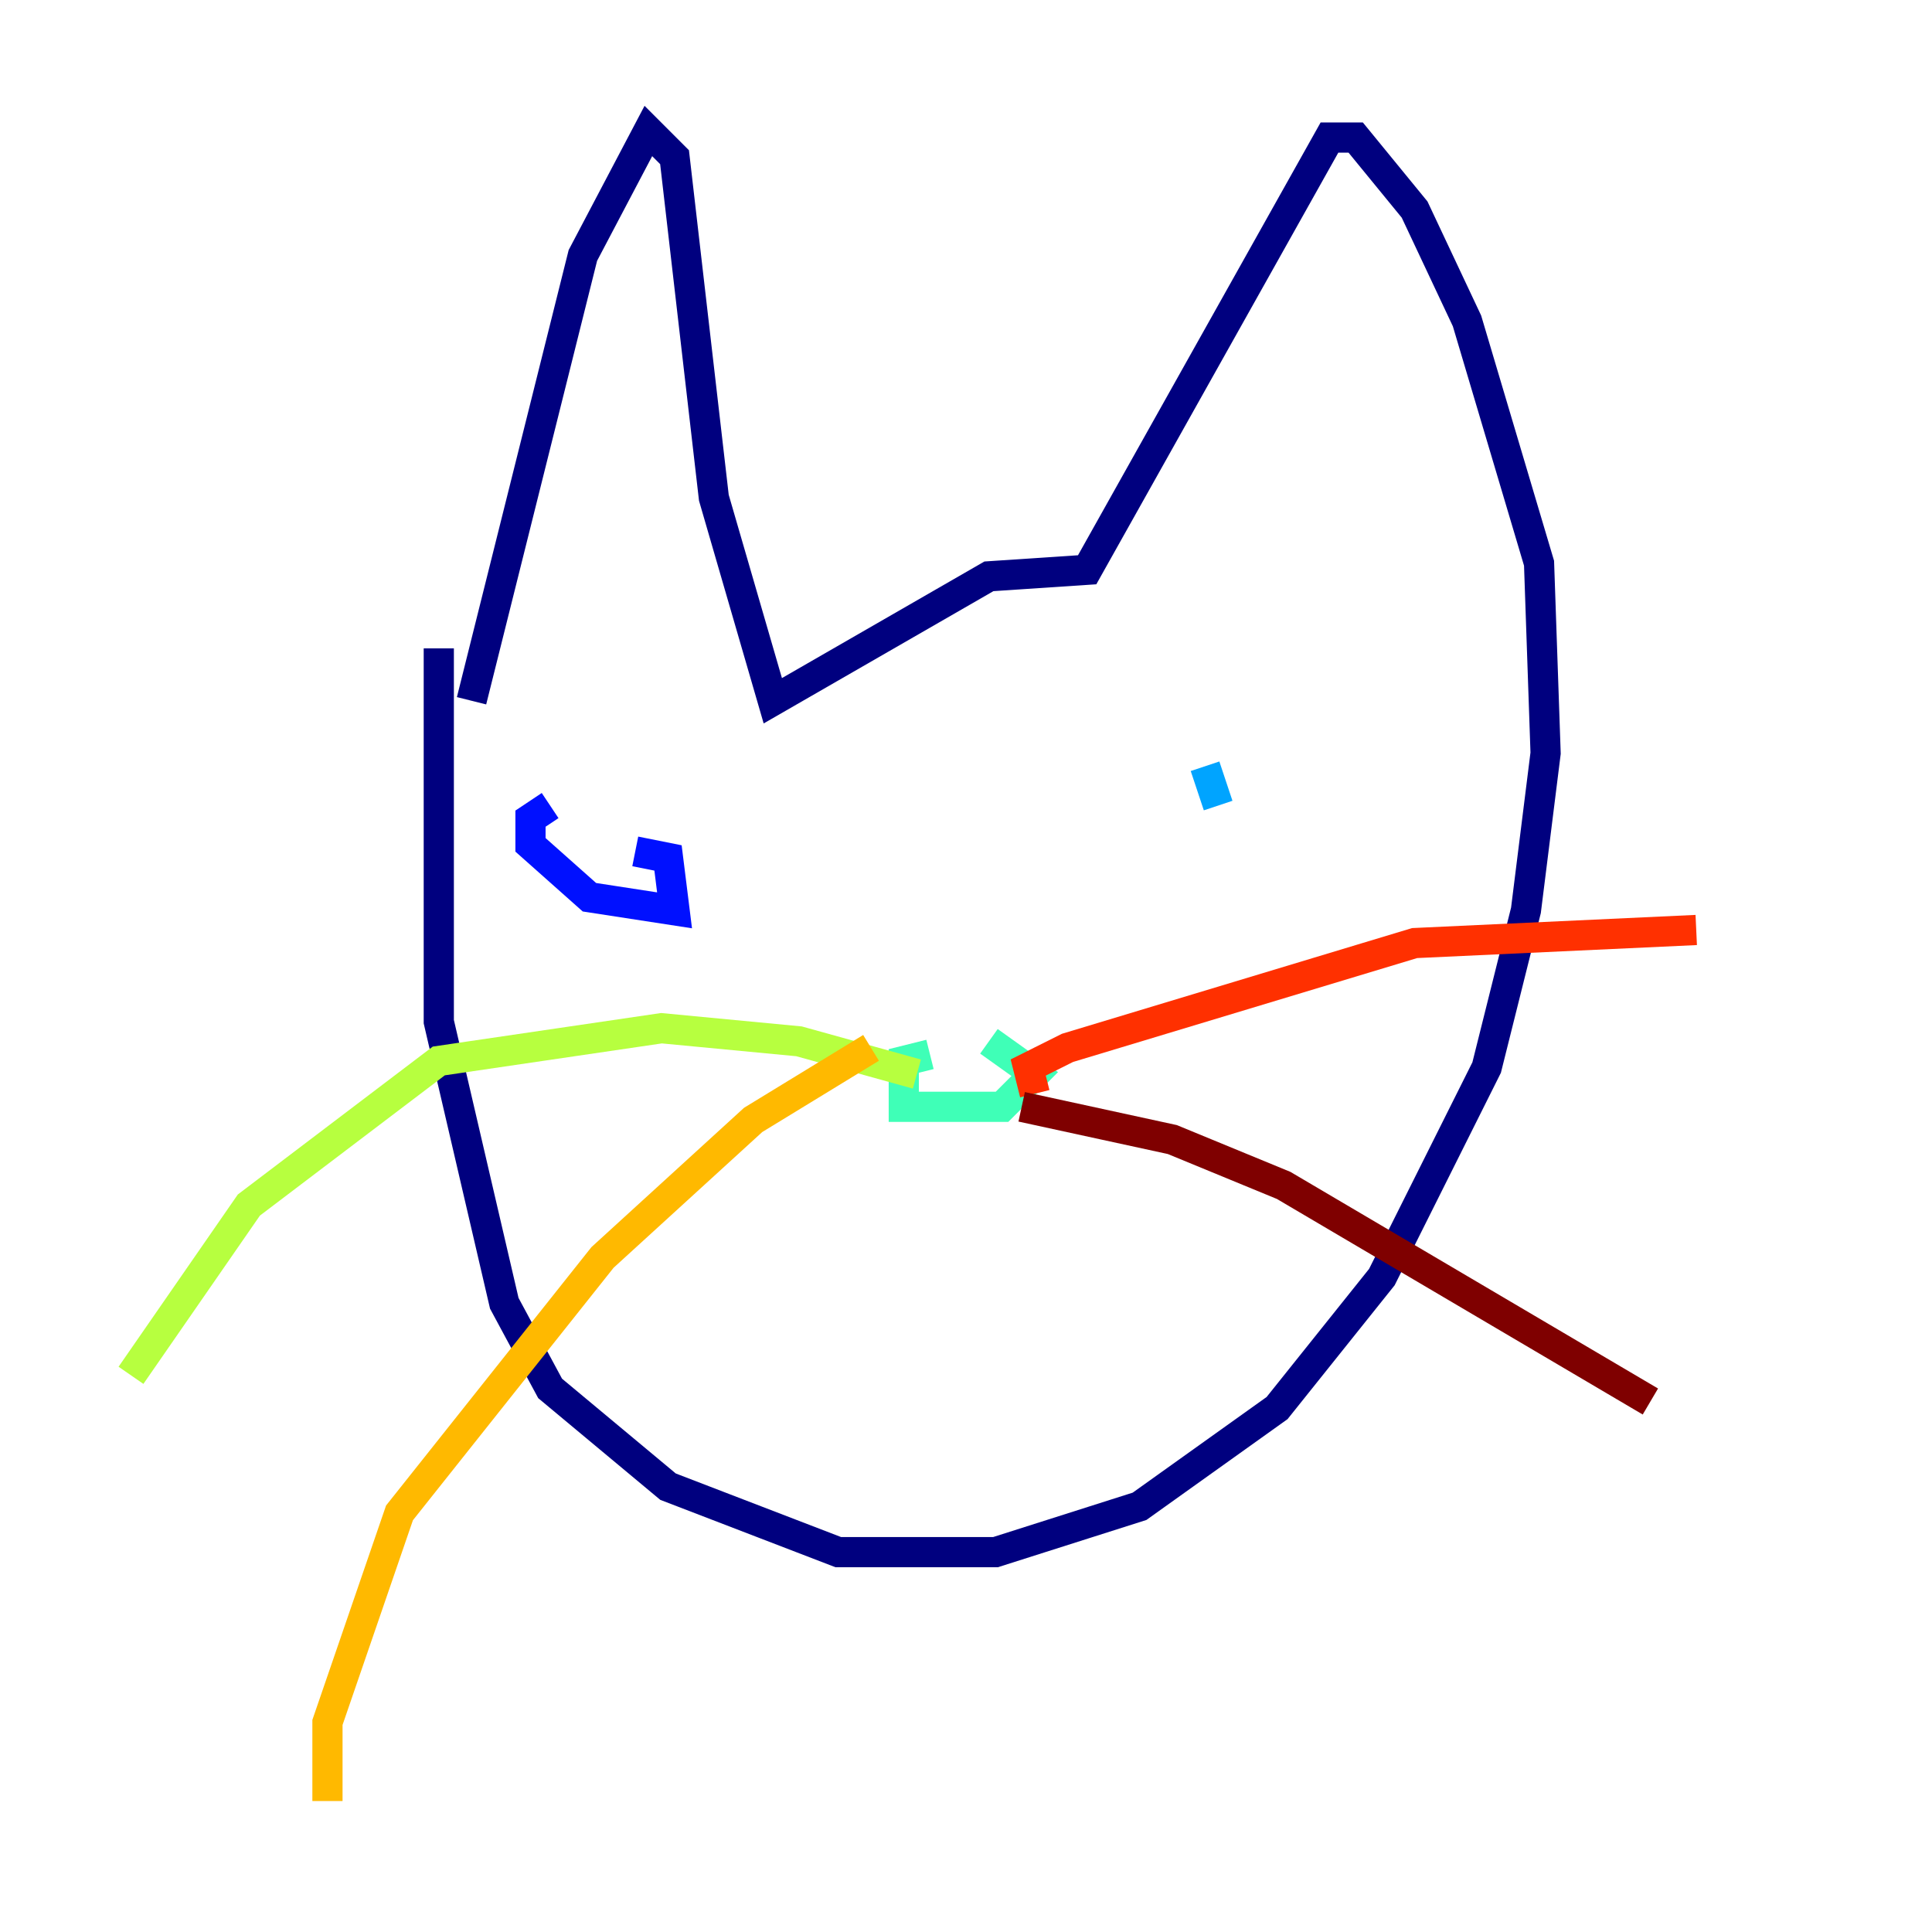 <?xml version="1.0" encoding="utf-8" ?>
<svg baseProfile="tiny" height="128" version="1.2" viewBox="0,0,128,128" width="128" xmlns="http://www.w3.org/2000/svg" xmlns:ev="http://www.w3.org/2001/xml-events" xmlns:xlink="http://www.w3.org/1999/xlink"><defs /><polyline fill="none" points="31.241,46.427 38.617,16.922 42.956,8.678 44.691,10.414 47.295,32.976 51.2,46.427 65.519,38.183 72.027,37.749 88.081,9.112 89.817,9.112 93.722,13.885 97.193,21.261 101.966,37.315 102.4,49.898 101.098,60.312 98.495,70.725 91.552,84.61 84.61,93.288 75.498,99.797 65.953,102.834 55.539,102.834 44.258,98.495 36.447,91.986 33.41,86.346 29.071,67.688 29.071,42.956" stroke="#00007f" stroke-width="2" /><polyline fill="none" points="36.447,53.37 35.146,54.237 35.146,55.973 39.051,59.444 44.691,60.312 44.258,56.841 42.088,56.407" stroke="#0010ff" stroke-width="2" /><polyline fill="none" points="79.837,50.766 80.705,53.37" stroke="#00a4ff" stroke-width="2" /><polyline fill="none" points="61.614,69.858 59.878,70.291 59.878,73.329 66.386,73.329 68.556,71.159 65.519,68.99" stroke="#3fffb7" stroke-width="2" /><polyline fill="none" points="60.746,71.159 52.936,68.99 43.824,68.122 29.071,70.291 16.488,79.837 8.678,91.119" stroke="#b7ff3f" stroke-width="2" /><polyline fill="none" points="57.709,69.424 49.898,74.197 39.919,83.308 26.468,100.231 21.695,114.115 21.695,119.322" stroke="#ffb900" stroke-width="2" /><polyline fill="none" points="68.556,72.461 68.122,70.725 70.725,69.424 93.722,62.481 112.38,61.614" stroke="#ff3000" stroke-width="2" /><polyline fill="none" points="67.688,73.329 77.668,75.498 85.044,78.536 109.342,92.854" stroke="#7f0000" stroke-width="2" /></svg>